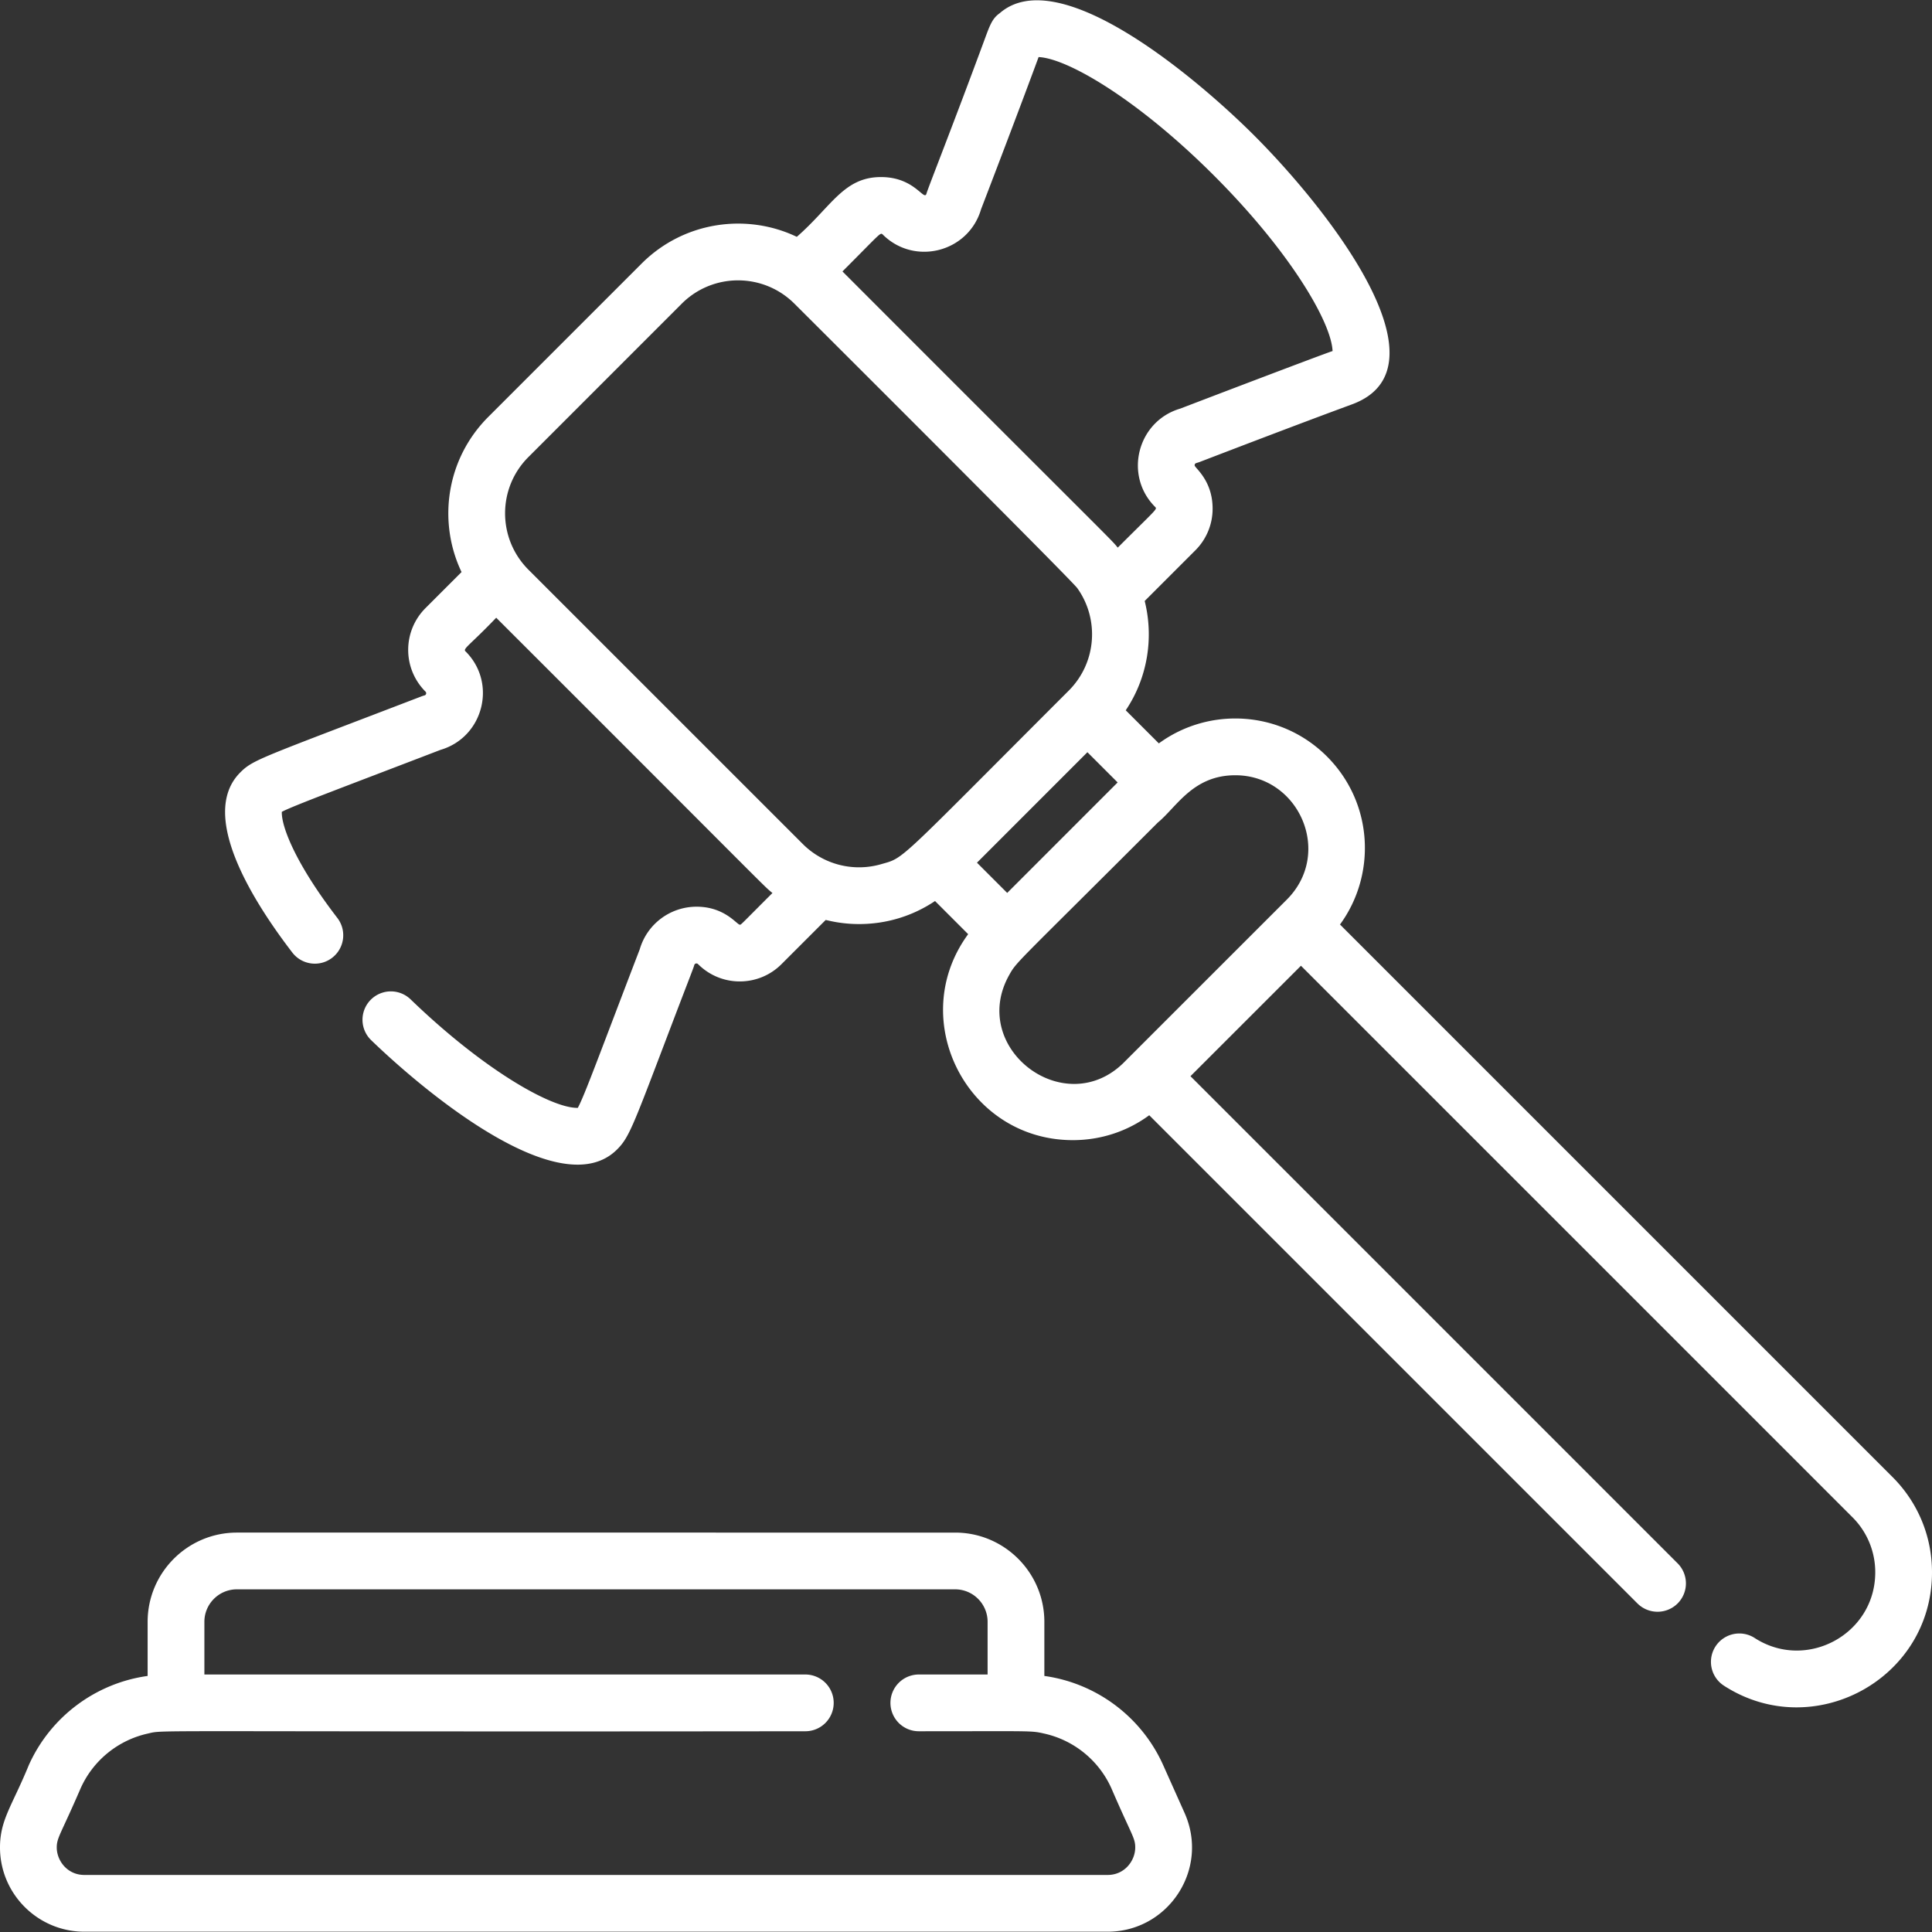 <svg xmlns="http://www.w3.org/2000/svg" version="1.1" xmlns:xlink="http://www.w3.org/1999/xlink" xmlns:svgjs="http://svgjs.com/svgjs" width="512" height="512" x="0" y="0" viewBox="0 0 512 512" style="enable-background:new 0 0 512 512" xml:space="preserve" class=""><rect x="0" y="0" width="512" height="512" fill="#333333" stroke="none"/><g><path d="M501.532 391.423 355.113 245.004c9.635-13.155 8.914-32.146-3.459-44.538-12.225-12.224-31.213-13.226-44.548-3.459l-8.773-8.773c5.904-8.781 7.415-19.406 5.023-28.967l13.416-13.416a15.546 15.546 0 0 0 4.582-11.069c0-7.52-4.763-10.804-4.763-11.45 0-.632.427-.57 1.273-.882 25.698-9.866 35.996-13.656 40.397-15.281 26.468-9.699-5.858-51.238-25.889-71.269-14.821-14.811-51.654-46.216-67.459-32.386-1.915 1.354-2.557 3.088-3.88 6.668-8.324 22.575-14.978 39.339-15.481 41.039-.598 2.388-2.99-4.301-12.072-4.301-9.891 0-13.088 7.779-22.319 15.842-13.187-6.318-29.857-4.183-41.129 7.089l-40.618 40.618c-11.289 11.289-13.406 27.905-7.099 41.129l-9.555 9.555c-6.076 6.097-6.149 15.958 0 22.129a.6.6 0 0 1-.271 1.013c-.281.07-.551.16-.812.261-42.968 16.483-44.55 16.708-48.028 20.174-11.342 11.404 4.069 35.006 13.827 47.717 2.537 3.289 7.259 3.91 10.548 1.374 3.289-2.527 3.91-7.249 1.384-10.548-10.879-14.138-14.729-23.893-14.729-27.944v-.18c2.904-1.567 16.571-6.636 42.052-16.424 11.375-3.329 15.063-17.684 6.668-26.079-.888-.709 1.132-1.64 8.102-8.944 74.137 74.055 70.754 70.966 73.204 72.954-8.974 8.964-8.271 8.392-8.653 8.392-.763 0-3.985-4.763-11.45-4.763-6.989 0-13.105 4.602-15.05 11.25-10.511 27.39-14.737 39.052-16.434 42.062h-.17c-6.958 0-24.816-10.097-44.177-28.797a7.52 7.52 0 0 0-10.448 10.818c14.961 14.451 50.491 43.719 65.213 28.997 3.038-3.028 4.111-5.846 12.453-27.774 6.78-17.871 7.767-20.19 7.991-21.056a.599.599 0 0 1 1.013-.281c6.158 6.158 16.069 6.07 22.119 0l11.701-11.701c.88.163 4.079 1.083 8.854 1.083 7.269 0 14.218-2.136 20.123-6.106l8.783 8.783c-16.55 22.543-.327 54.585 27.744 54.585 7.38 0 14.398-2.306 20.244-6.597l129.384 129.384a7.54 7.54 0 0 0 10.638 0 7.521 7.521 0 0 0 0-10.638L315.488 285.201l29.278-29.268 146.128 146.128a20.538 20.538 0 0 1 6.066 14.629c0 16.422-18.254 26.239-31.935 17.406a7.518 7.518 0 1 0-8.172 12.624C480.485 461.997 512 445.06 512 416.69c0-9.545-3.72-18.519-10.468-25.267zM233.911 62.129c8.389 8.388 22.724 4.758 26.079-6.668 10.438-27.207 15.21-40.23 15.25-40.337 7.721.341 26.4 11.32 46.493 31.413 20.093 20.093 31.073 38.783 31.413 46.493-3.214 1.071-32.109 12.09-40.347 15.25-11.38 3.33-15.066 17.7-6.658 26.079.602.601.318.534-9.926 10.769-2.015-2.451 1.54 1.382-72.954-73.194 10.052-10.06 10.009-10.394 10.65-9.805zm-.28 166.853a21.073 21.073 0 0 1-20.906-5.334l-72.673-72.663c-8.24-8.24-8.289-21.611 0-29.879l40.608-40.618c8.289-8.289 21.663-8.217 29.879 0 .1.1 73.427 73.212 74.949 75.37 5.84 8.139 5.207 19.699-2.276 27.182-45.885 45.885-43.421 44.189-49.581 45.942zm25.277-.361 29.268-29.278 8.011 8.011-29.268 29.278-8.011-8.011zm82.108 9.786c-.095.095-40.51 40.499-43.057 43.047-15.7 15.817-41.34-3.669-30.528-23.034 2.049-3.671 1.43-2.474 39.395-40.427 5.022-4.129 9.3-12.543 20.535-12.543 16.9-.001 25.986 20.626 13.655 32.957zM313.934 480.47l-5.675-12.684c-5.765-12.874-17.767-21.738-31.494-23.643v-14.338c0-13.045-10.608-23.653-23.643-23.653H62.777c-13.045 0-23.653 10.608-23.653 23.653v14.338c-13.727 1.905-25.728 10.769-31.494 23.643C3.256 478.486 0 482.22 0 489.594c0 12.313 10.027 22.329 22.359 22.329h271.18c16.056 0 27.023-16.553 20.395-31.453zm-20.394 16.413H22.359c-4.522 0-7.319-3.78-7.319-7.289 0-2.623 1.102-3.565 6.327-15.672 3.329-7.45 9.987-12.764 17.757-14.499 4.82-1.098-4.563-.403 174.293-.622a7.51 7.51 0 0 0 7.52-7.52 7.516 7.516 0 0 0-7.52-7.52H54.164v-13.957c0-4.753 3.86-8.613 8.613-8.613h190.346c4.743 0 8.603 3.86 8.603 8.613v13.957h-18.228a7.523 7.523 0 0 0-7.52 7.52 7.516 7.516 0 0 0 7.52 7.52c30.364 0 29.632-.207 33.268.622a25.6 25.6 0 0 1 17.767 14.499c5.359 12.437 6.317 13.085 6.317 15.672-.001 3.509-2.798 7.289-7.31 7.289z" fill="#ffffff" data-original="#000000" class=""></path></g></svg>